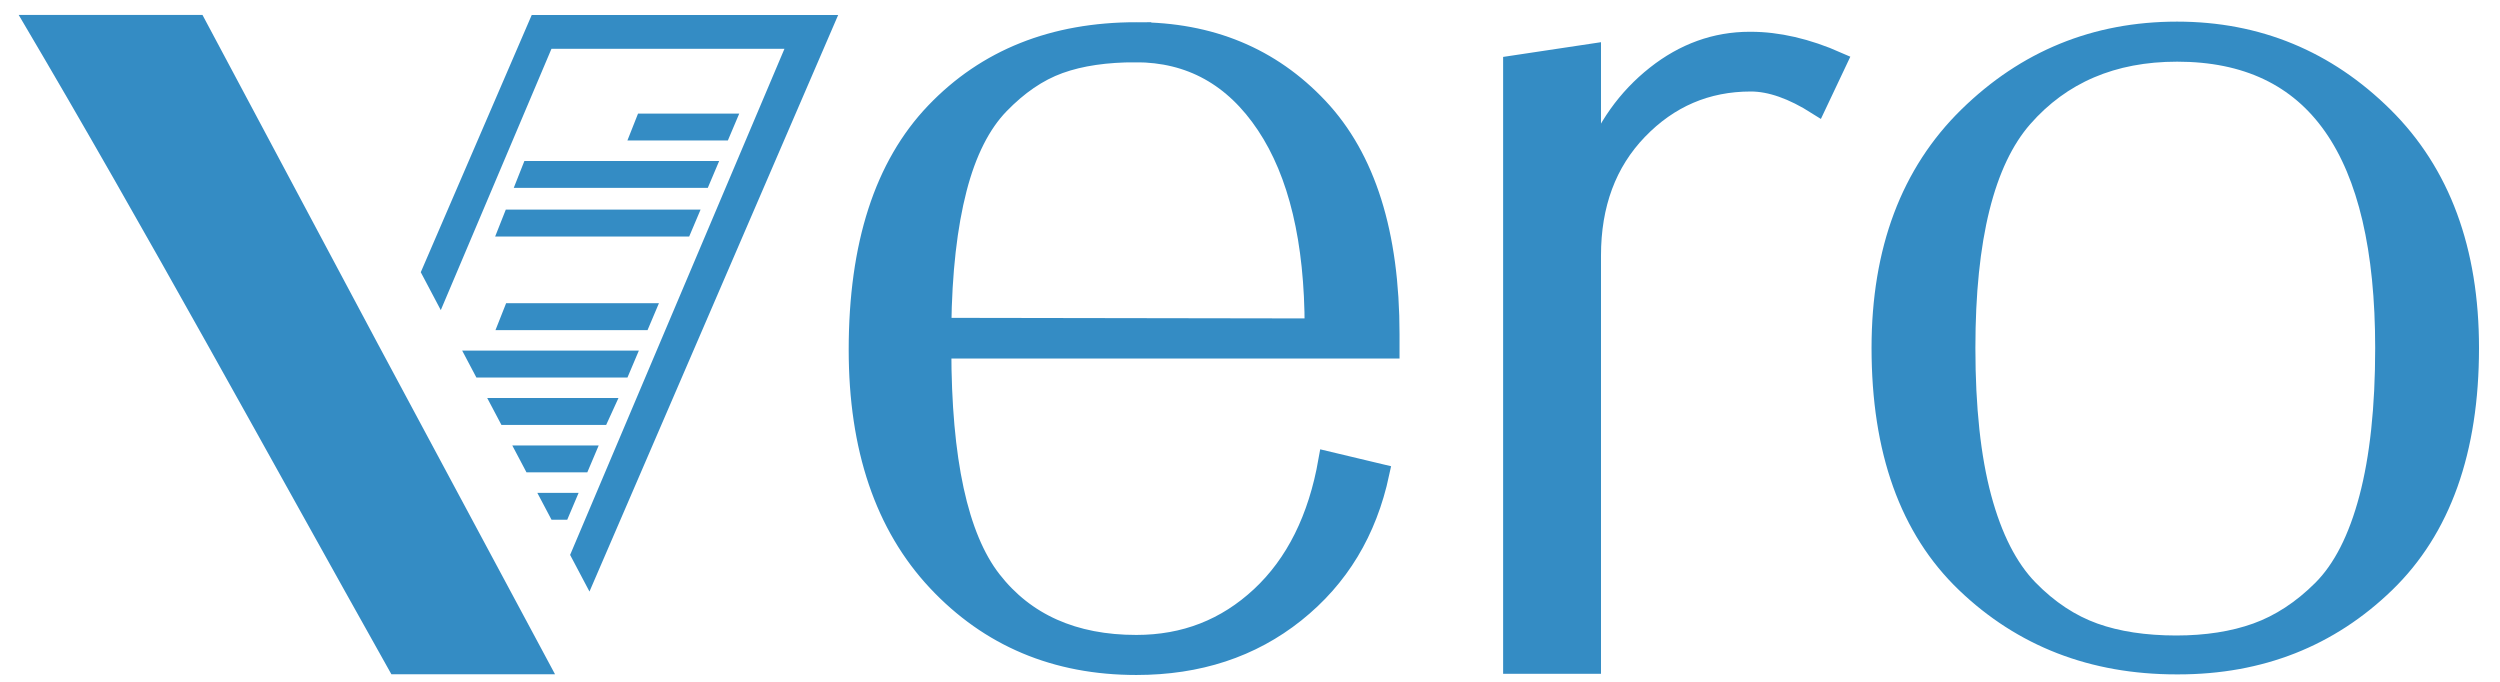 <?xml version="1.0" encoding="UTF-8" standalone="no"?>
<!-- Created with Inkscape (http://www.inkscape.org/) -->

<svg
   width="550mm"
   height="150mm"
   viewBox="0 0 550 150"
   version="1.1"
   id="svg1"
   inkscape:version="1.4 (e7c3feb1, 2024-10-09)"
   sodipodi:docname="Vero Logo.svg"
   inkscape:export-filename="Vero Logo.png"
   inkscape:export-xdpi="96"
   inkscape:export-ydpi="96"
   xmlns:inkscape="http://www.inkscape.org/namespaces/inkscape"
   xmlns:sodipodi="http://sodipodi.sourceforge.net/DTD/sodipodi-0.dtd"
   xmlns="http://www.w3.org/2000/svg"
   xmlns:svg="http://www.w3.org/2000/svg">
  <sodipodi:namedview
     id="namedview1"
     pagecolor="#ffffff"
     bordercolor="#000000"
     borderopacity="0.25"
     inkscape:showpageshadow="2"
     inkscape:pageopacity="0.0"
     inkscape:pagecheckerboard="0"
     inkscape:deskcolor="#d1d1d1"
     inkscape:document-units="mm"
     inkscape:zoom="0.11919352"
     inkscape:cx="1346.5497"
     inkscape:cy="444.65505"
     inkscape:window-width="1328"
     inkscape:window-height="705"
     inkscape:window-x="0"
     inkscape:window-y="38"
     inkscape:window-maximized="0"
     inkscape:current-layer="layer1"
     inkscape:export-bgcolor="#ffffff00" />
  <defs
     id="defs1" />
  <g
     inkscape:label="Layer 1"
     inkscape:groupmode="layer"
     id="layer1">
    <path
       d="m 478.955,6.803 c -17.964,0 -33.305,6.294 -46.024,18.751 -12.719,12.457 -19.144,29.502 -19.144,51.007 0,22.553 6.162,39.862 18.619,51.794 12.457,11.932 27.93,17.964 46.418,17.964 h 0.393 c 18.095,0 33.306,-6.031 45.631,-17.964 12.326,-11.932 18.488,-29.241 18.488,-51.794 0,-21.504 -6.294,-38.55 -18.882,-51.007 -12.588,-12.457 -27.798,-18.751 -45.5,-18.751 z m 0,4.72 c 30.421,0 45.631,21.635 45.631,65.037 0,13.112 -1.18,24.127 -3.54,33.043 -2.36,8.916 -5.77,15.604 -10.228,20.062 -4.458,4.458 -9.31,7.605 -14.423,9.441 -5.097,1.829 -10.977,2.745 -17.637,2.751 0.023,0 0.044,0 0.067,0 h -0.131 c 0.022,0 0.043,0 0.065,0 -6.92,-0.01 -12.932,-0.922 -18.028,-2.751 -5.114,-1.836 -9.966,-4.983 -14.424,-9.572 -4.458,-4.589 -7.867,-11.276 -10.227,-20.062 -2.36,-8.785 -3.54,-19.8 -3.54,-32.912 0,-24.127 4.196,-41.041 12.588,-50.613 8.392,-9.572 19.668,-14.423 33.83,-14.423 z"
       style="font-size:276.662px;line-height:0;font-family:'HV Simplicite';-inkscape-font-specification:'HV Simplicite, Normal';fill:#348cc4;stroke:#348cc4;stroke-width:4.092;stroke-linecap:round"
       id="path6-4" />
    <path
       d="m 384.919,9.037 c -7.474,0 -14.423,2.491 -20.717,7.474 -6.294,4.983 -11.014,11.539 -14.03,19.8 v -24.651 l -17.439,2.622 V 146.192 h 17.439 V 56.241 c 0,-11.277 3.409,-20.455 10.227,-27.535 6.818,-7.081 15.079,-10.621 24.782,-10.621 4.327,0 9.179,1.705 14.555,5.114 l 4.589,-9.703 c -6.818,-3.016 -13.243,-4.458 -19.144,-4.458 z"
       style="font-size:276.662px;line-height:0;font-family:'HV Simplicite';-inkscape-font-specification:'HV Simplicite, Normal';fill:#348cc4;stroke:#348cc4;stroke-width:4.092;stroke-linecap:round"
       id="path5-8" />
    <path
       d="m 249.993,6.934 c -18.226,0 -33.043,5.901 -44.319,17.702 -11.277,11.801 -16.915,29.241 -16.915,52.318 0,21.635 5.769,38.681 17.308,51.007 11.539,12.326 26.224,18.489 43.926,18.489 13.637,0 25.307,-3.803 35.01,-11.539 9.703,-7.736 15.866,-17.964 18.619,-30.814 l -11.539,-2.753 c -2.229,12.719 -7.212,22.684 -14.817,29.765 -7.605,7.081 -16.653,10.621 -27.274,10.621 -13.768,0 -24.388,-4.721 -31.731,-14.162 -7.343,-9.441 -11.014,-26.356 -11.014,-50.745 h 98.604 v -3.278 c 0,-22.16 -5.245,-38.812 -15.735,-49.958 -10.49,-11.146 -23.865,-16.653 -40.124,-16.653 z m -0.131,4.72 c 11.932,0 21.504,5.245 28.585,15.866 7.081,10.621 10.621,25.438 10.621,44.582 l -81.82,-0.131 c 0.131,-12.194 1.311,-22.291 3.409,-30.421 2.098,-8.13 5.245,-14.292 9.31,-18.488 4.065,-4.196 8.392,-7.212 13.112,-8.916 4.72,-1.705 10.359,-2.491 16.784,-2.491 z"
       style="font-size:276.662px;line-height:0;font-family:'HV Simplicite';-inkscape-font-specification:'HV Simplicite, Normal';fill:#348cc4;stroke:#348cc4;stroke-width:4.092;stroke-linecap:round"
       id="path4-5" />
    <path
       d="m 118.685,108.712 h 8.179 l -2.263,5.343 h -3.094 z"
       style="fill:#348cc4;fill-opacity:1;stroke:#348cc4;stroke-width:0.574;stroke-opacity:1;paint-order:stroke"
       id="path21-9-6-5" />
    <path
       d="m 113.175,98.282 h 18.106 l -2.263,5.344 H 115.998 Z"
       style="fill:#348cc4;fill-opacity:1;stroke:#348cc4;stroke-width:0.574;stroke-opacity:1;paint-order:stroke"
       id="path20-4-0-5" />
    <path
       d="m 107.665,87.852 h 27.95 l -2.444,5.344 h -22.683 z"
       style="fill:#348cc4;fill-opacity:1;stroke:#348cc4;stroke-width:0.574;stroke-opacity:1;paint-order:stroke"
       id="path19-7-0-4"
       sodipodi:nodetypes="ccccc" />
    <path
       d="m 102.156,77.423 h 37.959 l -2.263,5.344 h -32.874 z"
       style="fill:#348cc4;fill-opacity:1;stroke:#348cc4;stroke-width:0.574;stroke-opacity:1;paint-order:stroke"
       id="path18-0-9-2" />
    <path
       d="m 111.543,66.993 h 32.99 l -2.263,5.344 h -32.84 z"
       style="fill:#348cc4;fill-opacity:1;stroke:#348cc4;stroke-width:0.574;stroke-opacity:1;paint-order:stroke"
       id="path17-1-5-1" />
    <path
       d="m 115.561,35.704 h 42.223 l -2.263,5.344 h -42.073 z"
       style="fill:#348cc4;fill-opacity:1;stroke:#348cc4;stroke-width:0.574;stroke-opacity:1;paint-order:stroke"
       id="path15-5-2-2" />
    <path
       d="m 140.565,25.274 h 21.636 l -2.263,5.344 h -21.486 z"
       style="fill:#348cc4;fill-opacity:1;stroke:#348cc4;stroke-width:0.574;stroke-opacity:1;paint-order:stroke"
       id="path14-2-8-4" />
    <path
       d="m 117.169,3.586 -24.281,56.292 4.057,7.679 24.185,-57.105 h 51.882 l -30.637,72.338 -16.634,39.276 3.915,7.411 16.796,-38.939 18.055,-41.857 19.452,-45.096 z"
       style="fill:#348cc4;fill-opacity:1;stroke:#348cc4;stroke-width:0.574;stroke-opacity:1;paint-order:stroke"
       id="path13-2-5-5" />
    <path
       d="M 4.605,3.566 C 32.728,51.15 59.219,99.858 86.271,148.056 H 121.634 c 0,0 -77.477,-144.445 -77.464,-144.49 z"
       style="fill:#348cc4;fill-opacity:1;stroke:#348cc4;stroke-width:0.565;stroke-opacity:1;paint-order:stroke"
       id="path12-2-9-8"
       sodipodi:nodetypes="ccccc" />
    <path
       d="m 111.471,46.399 h 42.223 l -2.263,5.344 h -42.073 z"
       style="fill:#348cc4;fill-opacity:1;stroke:#348cc4;stroke-width:0.574;stroke-opacity:1;paint-order:stroke"
       id="path15-5-2-2-7" />
  </g>
</svg>
